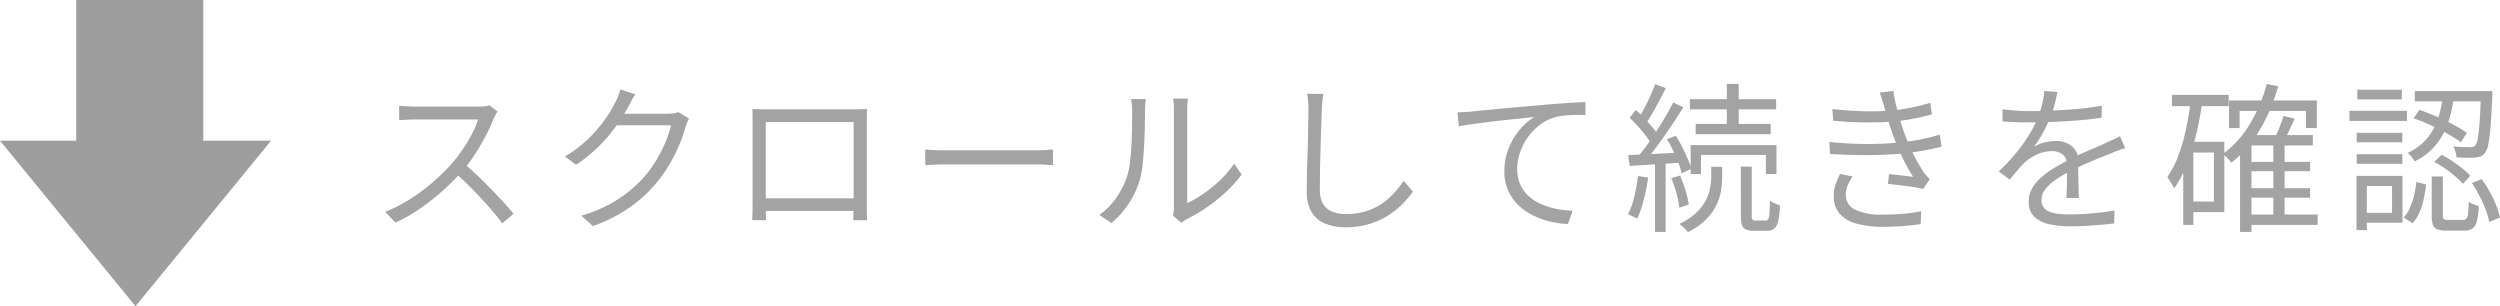<svg xmlns="http://www.w3.org/2000/svg" width="498.01" height="61" viewBox="0 0 498.01 61">
  <g id="scrolldown-noto" transform="translate(-41.576 -274.32)">
    <path id="パス_597" data-name="パス 597" d="M25.6-21.408a4.306,4.306,0,0,0-.4.624q-.24.432-.4.784a35.006,35.006,0,0,1-1.6,3.472q-.992,1.9-2.208,3.76a28.333,28.333,0,0,1-2.56,3.36A45.585,45.585,0,0,1,14.56-5.552a47.074,47.074,0,0,1-4.448,3.488A31.493,31.493,0,0,1,5.248.7L3.2-1.44A29.184,29.184,0,0,0,8.176-3.984a38.7,38.7,0,0,0,4.48-3.328,40.405,40.405,0,0,0,3.728-3.632,31.515,31.515,0,0,0,2.16-2.8,30.557,30.557,0,0,0,1.92-3.168A16.241,16.241,0,0,0,21.7-19.84H9.216q-.544,0-1.232.032t-1.248.064q-.56.032-.752.064v-2.912q.224.032.816.08t1.264.08q.672.032,1.152.032H21.568a14.1,14.1,0,0,0,1.424-.064,4.235,4.235,0,0,0,.976-.192ZM18.848-11.1q1.312,1.088,2.7,2.4T24.288-6q1.344,1.392,2.5,2.656t1.984,2.288L26.528.864Q25.408-.672,23.84-2.448T20.528-6q-1.744-1.776-3.5-3.28Zm44.9-8.9a3.858,3.858,0,0,0-.416.816q-.192.5-.32.88a26.094,26.094,0,0,1-1.216,3.5,33.915,33.915,0,0,1-1.92,3.84A26.236,26.236,0,0,1,57.312-7.3a27.642,27.642,0,0,1-5.2,4.848,31.232,31.232,0,0,1-7.536,3.856l-2.3-2.08a28.521,28.521,0,0,0,5.28-2.1A25.608,25.608,0,0,0,51.744-5.5a24.726,24.726,0,0,0,3.3-3.2,23.36,23.36,0,0,0,2.288-3.232A28.1,28.1,0,0,0,59.1-15.472a19.676,19.676,0,0,0,1.056-3.216H48.288l1.024-2.3H59.52a8.159,8.159,0,0,0,1.184-.08,3.378,3.378,0,0,0,.9-.24Zm-10.72-4.864q-.416.64-.8,1.36t-.608,1.168a38.63,38.63,0,0,1-2.4,3.792,31.314,31.314,0,0,1-3.424,4.016,29.887,29.887,0,0,1-4.576,3.712L39.008-12.48a23.561,23.561,0,0,0,3.712-2.656,27.126,27.126,0,0,0,2.864-2.912,28.131,28.131,0,0,0,2.1-2.816A21.567,21.567,0,0,0,49.056-23.3a8.111,8.111,0,0,0,.56-1.168,8.18,8.18,0,0,0,.432-1.36ZM76.352-21.92q.96.032,1.632.048t1.216.016H96.384q.512,0,1.3-.016t1.52-.048q-.032.576-.048,1.232t-.016,1.264V-2.688q0,.608.016,1.216T99.184-.4q.016.464.016.624H96.448q0-.192.016-.784T96.5-1.9q.016-.752.016-1.424v-16h-17.5v16.96q0,.544.016,1.072t.032.944q.016.416.016.576H76.32q0-.16.016-.624t.032-1.072q.016-.608.016-1.2v-18Q76.384-21.344,76.352-21.92ZM97.536-4.128v2.5H77.76v-2.5Zm13.248-9.728,1.184.08q.7.048,1.552.064t1.712.016h17.536q1.216,0,2.08-.064t1.376-.1v3.136l-1.424-.1q-.944-.064-2-.064H115.232q-1.312,0-2.5.048t-1.952.112ZM160.128-.672a6.09,6.09,0,0,0,.144-.848,9.17,9.17,0,0,0,.048-.944V-21.632q0-.928-.064-1.552t-.1-.816H163.1q0,.192-.064.832t-.064,1.536V-3.168a23.467,23.467,0,0,0,3.2-1.856,26.132,26.132,0,0,0,3.312-2.688,20.349,20.349,0,0,0,2.832-3.328l1.5,2.176a25.481,25.481,0,0,1-3.216,3.552,32.719,32.719,0,0,1-3.824,3.04A32.489,32.489,0,0,1,162.912,0q-.384.224-.656.416t-.432.32Zm-14.656-.16A14,14,0,0,0,148.9-4.32,16.4,16.4,0,0,0,151.04-8.7a14.51,14.51,0,0,0,.544-2.72q.192-1.632.288-3.472t.112-3.584q.016-1.744.016-3.088a11.224,11.224,0,0,0-.064-1.264q-.064-.56-.16-1.072h2.944q-.032.192-.064.56t-.064.816q-.032.448-.032.928,0,1.344-.032,3.152t-.144,3.776q-.112,1.968-.288,3.728A16.175,16.175,0,0,1,153.568-8a17,17,0,0,1-2.192,4.832A18.128,18.128,0,0,1,147.872.8Zm44.608-24.1q-.128.8-.192,1.616t-.1,1.616q-.064,1.344-.128,3.328t-.128,4.208q-.064,2.224-.1,4.432t-.032,3.968a5.19,5.19,0,0,0,.672,2.816,3.69,3.69,0,0,0,1.856,1.5,7.654,7.654,0,0,0,2.72.448,12.946,12.946,0,0,0,3.936-.56,11.863,11.863,0,0,0,3.136-1.5,13.868,13.868,0,0,0,2.448-2.128,23.868,23.868,0,0,0,1.936-2.432l1.824,2.176A21.482,21.482,0,0,1,205.9-3.056a16.264,16.264,0,0,1-2.832,2.288A15.448,15.448,0,0,1,199.312.96a15.738,15.738,0,0,1-4.752.672,10.792,10.792,0,0,1-4.032-.7,5.656,5.656,0,0,1-2.752-2.272,7.7,7.7,0,0,1-.992-4.16q0-1.44.032-3.184t.1-3.6q.064-1.856.1-3.632t.064-3.28q.032-1.5.032-2.5,0-.9-.064-1.728a15.077,15.077,0,0,0-.192-1.536Zm26.72,3.68q.928-.032,1.664-.08t1.184-.08q.768-.1,2.224-.24t3.344-.32q1.888-.176,4.064-.368l4.384-.384q1.76-.16,3.328-.272t2.912-.192q1.344-.08,2.4-.112v2.56q-.9-.032-2.048,0t-2.272.144a10.107,10.107,0,0,0-1.952.368,9.321,9.321,0,0,0-3.056,1.648,11.582,11.582,0,0,0-2.32,2.528,11.659,11.659,0,0,0-1.456,2.976,9.722,9.722,0,0,0-.5,2.96,7.79,7.79,0,0,0,.64,3.28,6.882,6.882,0,0,0,1.744,2.352,9.515,9.515,0,0,0,2.528,1.568,14.064,14.064,0,0,0,2.992.9,22.4,22.4,0,0,0,3.136.352L238.816.992a18.171,18.171,0,0,1-3.568-.5,15.956,15.956,0,0,1-3.44-1.248A11.526,11.526,0,0,1,228.9-2.816a9.254,9.254,0,0,1-2.016-2.912,9.328,9.328,0,0,1-.736-3.808,11.981,11.981,0,0,1,.88-4.624,13.688,13.688,0,0,1,2.256-3.728,11.492,11.492,0,0,1,2.848-2.464q-1.024.128-2.528.288t-3.248.336q-1.744.176-3.472.4t-3.248.432q-1.52.208-2.544.432Zm53.664-5.664h2.368v8.992h-2.368Zm-7.36,3.04h17.184v2.016H263.1Zm1.152,4.928H279.2V-16.9H264.256Zm-.992,4.224h17.088v5.76H278.24v-3.808H265.312V-8.96h-2.048Zm9.984,4.288h2.176V-.64a1.3,1.3,0,0,0,.144.768.86.86,0,0,0,.624.16h2.016a.558.558,0,0,0,.5-.272,2.723,2.723,0,0,0,.24-1.12q.064-.848.1-2.544a5,5,0,0,0,.944.512,8.7,8.7,0,0,0,1.04.384,15.89,15.89,0,0,1-.336,3.12,2.807,2.807,0,0,1-.8,1.536,2.182,2.182,0,0,1-1.424.432h-2.592a3.921,3.921,0,0,1-1.632-.272,1.458,1.458,0,0,1-.784-.912,6.049,6.049,0,0,1-.208-1.792Zm-5.888.032h2.176v2.016a18.159,18.159,0,0,1-.208,2.608,10.594,10.594,0,0,1-.9,2.912,10.628,10.628,0,0,1-2.048,2.9,13.339,13.339,0,0,1-3.664,2.56,10.172,10.172,0,0,0-.784-.832,8.393,8.393,0,0,0-.944-.8A12.963,12.963,0,0,0,264.416-1.3a9.044,9.044,0,0,0,1.9-2.512,9.334,9.334,0,0,0,.832-2.464,12.5,12.5,0,0,0,.208-2.144ZM256.192-26.88l2.112.8q-.576,1.184-1.264,2.464t-1.376,2.48q-.688,1.2-1.3,2.1l-1.664-.736q.608-.928,1.264-2.176t1.248-2.56Q255.808-25.824,256.192-26.88Zm3.584,3.648,2.016.96q-1.088,1.76-2.432,3.76t-2.7,3.856q-1.36,1.856-2.576,3.232l-1.472-.832q.9-1.056,1.888-2.416t1.952-2.848q.96-1.488,1.824-2.96T259.776-23.232Zm-8.672,3.04,1.248-1.536q.864.768,1.744,1.7t1.616,1.824a11.741,11.741,0,0,1,1.152,1.632l-1.344,1.792a14.322,14.322,0,0,0-1.136-1.728q-.72-.96-1.584-1.92T251.1-20.192Zm7.424,4.288,1.76-.7a22.07,22.07,0,0,1,1.28,2.24q.608,1.216,1.1,2.352a13.721,13.721,0,0,1,.72,2l-1.92.9a12.8,12.8,0,0,0-.656-2.1q-.464-1.168-1.04-2.4A20.157,20.157,0,0,0,258.528-15.9Zm-7.712,3.168q2.08-.1,4.944-.24t5.872-.3v2.016q-2.816.192-5.584.368t-4.944.3Zm8.576,4.576,1.76-.512A25.051,25.051,0,0,1,262.24-5.68a19.008,19.008,0,0,1,.64,2.8l-1.888.608a15.228,15.228,0,0,0-.56-2.864A26.3,26.3,0,0,0,259.392-8.16Zm-6.624-.416,2.016.32a41.278,41.278,0,0,1-.88,4.464,20.354,20.354,0,0,1-1.3,3.728,5.285,5.285,0,0,0-.544-.3q-.352-.176-.7-.336t-.608-.256a14.139,14.139,0,0,0,1.28-3.5A38.14,38.14,0,0,0,252.768-8.576Zm3.392-3.2h2.112V2.56H256.16ZM291.488-21.92q3.36.384,6.416.448a49.888,49.888,0,0,0,5.52-.16,37.2,37.2,0,0,0,3.888-.592,37.416,37.416,0,0,0,3.664-.944l.352,2.3q-1.568.448-3.5.832t-3.856.576q-2.432.224-5.648.208t-6.672-.336Zm-.608,6.56q2.72.288,5.376.368t5.024-.016q2.368-.1,4.224-.32A40.209,40.209,0,0,0,309.7-16q1.888-.416,3.168-.832l.384,2.4q-1.312.352-3.072.688t-3.776.592q-1.984.224-4.512.336t-5.328.064q-2.8-.048-5.552-.208Zm10.944-6.976q-.192-.736-.432-1.456l-.464-1.392,2.72-.352a24.018,24.018,0,0,0,.512,2.8q.352,1.456.768,2.848t.8,2.512q.448,1.248,1.056,2.656t1.344,2.784q.736,1.376,1.568,2.624a8.316,8.316,0,0,0,.56.688l.624.688-1.312,1.952a16.247,16.247,0,0,0-2.112-.432q-1.216-.176-2.5-.32l-2.4-.272.224-1.952q1.28.128,2.656.288t2.144.256a33.627,33.627,0,0,1-2.352-4.288q-1.008-2.208-1.712-4.16-.384-1.088-.688-2.032t-.544-1.808Q302.048-21.568,301.824-22.336ZM295.52-8.48a10.406,10.406,0,0,0-.96,1.7,4.676,4.676,0,0,0-.384,1.92,3.2,3.2,0,0,0,1.808,2.976,12.054,12.054,0,0,0,5.584.992q2.24,0,4.064-.16a31.631,31.631,0,0,0,3.552-.512l-.1,2.56q-1.664.256-3.552.4t-3.936.144A19.22,19.22,0,0,1,296.272.9a6.786,6.786,0,0,1-3.328-1.952,5.076,5.076,0,0,1-1.168-3.36,7.014,7.014,0,0,1,.336-2.448,15.964,15.964,0,0,1,.912-2.128Zm40.8-16.832q-.192.96-.5,2.256a19.542,19.542,0,0,1-.976,2.928,26.687,26.687,0,0,1-1.424,2.976,21.984,21.984,0,0,1-1.808,2.784,6.851,6.851,0,0,1,1.376-.656,8.835,8.835,0,0,1,1.584-.4,9.67,9.67,0,0,1,1.488-.128,4.812,4.812,0,0,1,3.136,1.04,3.669,3.669,0,0,1,1.28,3.024v1.552q0,.944.016,1.984t.048,2.032q.032.992.032,1.728h-2.464q.032-.64.064-1.5t.048-1.824q.016-.96,0-1.824t-.016-1.472a2.446,2.446,0,0,0-.848-2.064,3.374,3.374,0,0,0-2.128-.656,7.141,7.141,0,0,0-2.96.656,9.176,9.176,0,0,0-2.544,1.68,16.261,16.261,0,0,0-1.392,1.52q-.688.848-1.52,1.808l-2.176-1.6a43.336,43.336,0,0,0,3.84-4.192,30.21,30.21,0,0,0,2.5-3.632,25.491,25.491,0,0,0,1.5-3.024,21.286,21.286,0,0,0,.832-2.7,14.561,14.561,0,0,0,.384-2.512Zm-10.944,3.456q1.28.16,2.784.256t2.624.1q2.144,0,4.608-.112t4.976-.336q2.512-.224,4.784-.64l-.032,2.368q-1.664.288-3.552.464t-3.84.288q-1.952.112-3.76.16t-3.344.048q-.672,0-1.552-.016t-1.84-.064q-.96-.048-1.856-.112Zm24.448,7.744a8.4,8.4,0,0,0-.912.272q-.5.176-.992.368t-.944.384q-1.664.64-3.872,1.568t-4.512,2.144a20.247,20.247,0,0,0-2.816,1.68,8.8,8.8,0,0,0-1.92,1.824,3.378,3.378,0,0,0-.7,2.064,2.442,2.442,0,0,0,.432,1.5,2.682,2.682,0,0,0,1.232.88,6.987,6.987,0,0,0,1.84.4q1.04.1,2.288.1,1.856,0,4.24-.208t4.5-.56l-.064,2.56q-1.216.16-2.736.288t-3.072.208q-1.552.08-2.96.08a19.131,19.131,0,0,1-4.144-.416,6.227,6.227,0,0,1-2.992-1.472,3.935,3.935,0,0,1-1.12-3.008,5.311,5.311,0,0,1,.672-2.64,8.29,8.29,0,0,1,1.808-2.192,18.817,18.817,0,0,1,2.512-1.84q1.376-.848,2.816-1.552,1.536-.832,2.9-1.44t2.576-1.12q1.216-.512,2.272-1.024.7-.32,1.344-.608t1.28-.64Zm24.32,2.72h12.512v1.856H374.144Zm0,5.248h12.512v1.888H374.144ZM374.176-.9H388.16V1.152H374.176Zm-3.68-22.72H388v5.5h-2.176v-3.424H372.608v3.424H370.5Zm8.832,8.384h2.24V.192h-2.24Zm-4.352-1.5H387.2v2.08H374.976V2.56H372.7V-14.592l2.08-2.144Zm3.04-10.176,2.272.448a34.915,34.915,0,0,1-3.7,8.768,23.535,23.535,0,0,1-5.616,6.464,6.611,6.611,0,0,0-.464-.56q-.3-.336-.64-.656a6.83,6.83,0,0,0-.592-.512,20.542,20.542,0,0,0,5.36-5.936A30.509,30.509,0,0,0,378.016-26.912Zm3.328,6.368,2.24.544q-.576,1.248-1.168,2.512a23.021,23.021,0,0,1-1.136,2.16l-1.824-.512a23.665,23.665,0,0,0,1.056-2.32A24.2,24.2,0,0,0,381.344-20.544Zm-22.208-4.192h11.3v2.24h-11.3Zm3.232,9.344h7.2V-1.376h-7.2V-3.488h5.12v-9.76h-5.12Zm.512-8.288,2.3.352q-.48,3.36-1.232,6.512a43.6,43.6,0,0,1-1.824,5.872,23.455,23.455,0,0,1-2.544,4.832q-.128-.256-.384-.688l-.512-.864a4.691,4.691,0,0,0-.48-.688,19.073,19.073,0,0,0,2.192-4.24,36.628,36.628,0,0,0,1.52-5.248Q362.528-20.672,362.88-23.68Zm-1.5,8.288h2.016V1.152h-2.016ZM413.12-24.64h2.208a29.711,29.711,0,0,1-.7,3.824,17.853,17.853,0,0,1-1.344,3.632A12.807,12.807,0,0,1,411.008-14a12.8,12.8,0,0,1-3.52,2.512,4.773,4.773,0,0,0-.624-.9,6.248,6.248,0,0,0-.784-.8,10.836,10.836,0,0,0,3.232-2.192,11.171,11.171,0,0,0,2.048-2.816,14.681,14.681,0,0,0,1.168-3.168A27.534,27.534,0,0,0,413.12-24.64Zm-5.856,4.576,1.152-1.7q1.664.576,3.456,1.36t3.376,1.632a26.825,26.825,0,0,1,2.64,1.584L416.7-15.3a27.937,27.937,0,0,0-2.64-1.664q-1.584-.9-3.36-1.728A30.4,30.4,0,0,0,407.264-20.064Zm13.408-5.44h2.272v.992q-.16,3.776-.352,6.112a30.757,30.757,0,0,1-.448,3.552,3.63,3.63,0,0,1-.672,1.664,1.963,1.963,0,0,1-.8.672,3.774,3.774,0,0,1-1.12.256,13.259,13.259,0,0,1-1.584.048q-1.008-.016-2.16-.08a6.17,6.17,0,0,0-.192-1.1,3.644,3.644,0,0,0-.448-1.072q1.12.1,2.048.112t1.312.016a1.118,1.118,0,0,0,1.024-.32,3.232,3.232,0,0,0,.5-1.408,30.976,30.976,0,0,0,.368-3.264q.16-2.176.256-5.792ZM410.88-8.48h2.208V-.736q0,.576.192.736a1.512,1.512,0,0,0,.864.16h3.008a.833.833,0,0,0,.64-.24,1.928,1.928,0,0,0,.32-1.008q.1-.768.128-2.4a2.83,2.83,0,0,0,.576.368,5.609,5.609,0,0,0,.736.3q.384.128.7.224a15.159,15.159,0,0,1-.384,3.024,2.469,2.469,0,0,1-.88,1.472,2.852,2.852,0,0,1-1.616.4h-3.552a5.239,5.239,0,0,1-1.84-.256,1.439,1.439,0,0,1-.88-.928A5.959,5.959,0,0,1,410.88-.7Zm-3.04,1.088,1.92.512q-.16,1.408-.464,2.848a14.286,14.286,0,0,1-.848,2.7,7.492,7.492,0,0,1-1.376,2.16L405.28-.32a6.543,6.543,0,0,0,1.264-1.936,14.83,14.83,0,0,0,.816-2.464A23,23,0,0,0,407.84-7.392Zm3.552-4,1.44-1.408a17.345,17.345,0,0,1,2.144,1.248q1.088.736,2.048,1.5a11.454,11.454,0,0,1,1.536,1.44l-1.472,1.6a14.236,14.236,0,0,0-1.5-1.472,23.866,23.866,0,0,0-2.016-1.552Q412.48-10.784,411.392-11.392Zm7.488,4.224,1.952-.8a24.064,24.064,0,0,1,1.616,2.544,22.89,22.89,0,0,1,1.28,2.7,15.043,15.043,0,0,1,.752,2.432l-2.144.864a13.539,13.539,0,0,0-.7-2.432A26.5,26.5,0,0,0,420.4-4.592,25.63,25.63,0,0,0,418.88-7.168ZM407.52-25.5H421.7v2.048H407.52Zm-11.584,8.32h9.088V-15.3h-9.088Zm.128-8.576h8.864v1.92h-8.864Zm-.128,12.832h9.088v1.92h-9.088Zm-1.44-8.64h11.456v2.016H394.5Zm2.528,12.96h8.032V.736h-8.032V-1.248h5.952V-6.592h-5.952Zm-1.12,0h2.048V2.208H395.9Z" transform="translate(115.105 317.958)" fill="#a3a3a3"/>
    <path id="合体_1" data-name="合体 1" d="M0,28.027H15.187V0H40.5V28.027H54L27,61Z" transform="translate(41.576 274.32)" fill="#9e9e9e"/>
  </g>
</svg>

